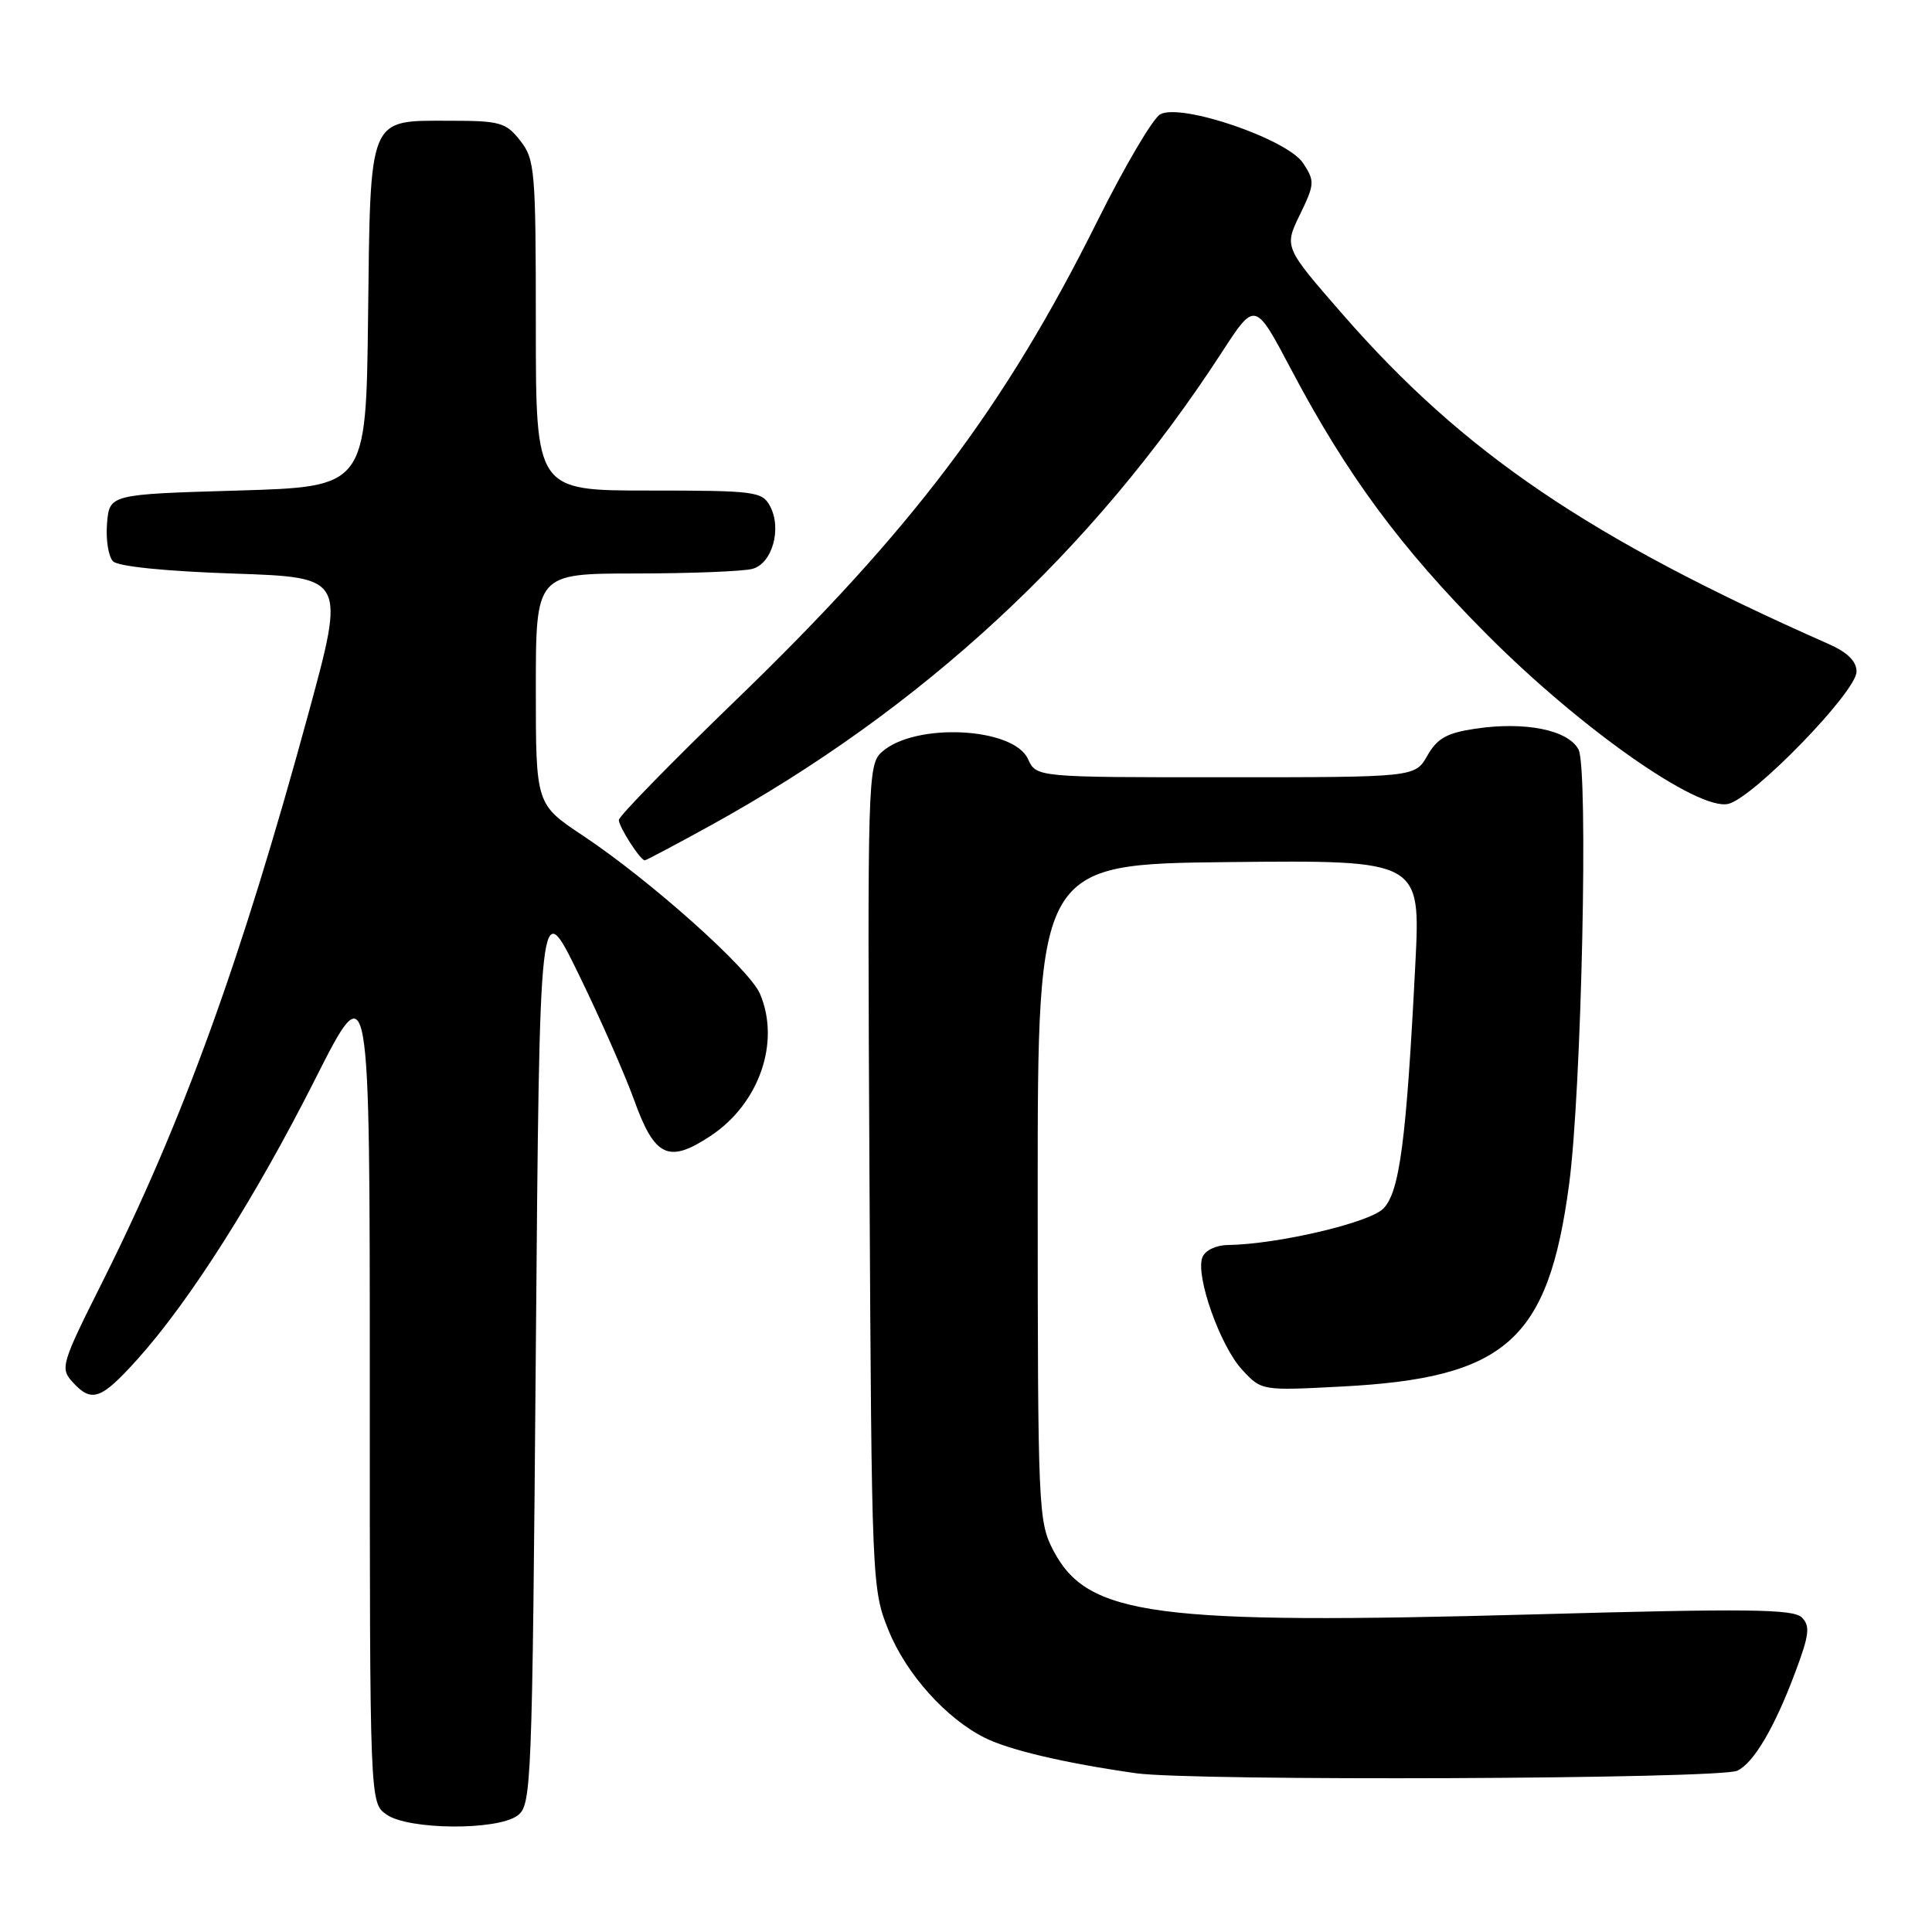 <?xml version="1.0" encoding="UTF-8" standalone="no"?>
<!DOCTYPE svg PUBLIC "-//W3C//DTD SVG 1.1//EN" "http://www.w3.org/Graphics/SVG/1.1/DTD/svg11.dtd" >
<svg xmlns="http://www.w3.org/2000/svg" xmlns:xlink="http://www.w3.org/1999/xlink" version="1.1" viewBox="0 0 256 256">
 <g >
 <path fill="currentColor"
d=" M 68.56 240.58 C 70.43 239.21 70.52 237.09 71.00 178.83 C 71.50 118.50 71.50 118.50 76.63 129.00 C 79.46 134.78 82.77 142.30 84.01 145.72 C 86.75 153.34 88.58 154.20 94.15 150.52 C 100.60 146.25 103.44 138.09 100.70 131.68 C 99.29 128.38 86.20 116.69 77.25 110.73 C 71.00 106.58 71.00 106.58 71.00 91.29 C 71.00 76.00 71.00 76.00 84.25 75.99 C 91.54 75.98 98.49 75.71 99.69 75.38 C 102.33 74.68 103.63 70.04 102.03 67.06 C 100.99 65.12 100.05 65.00 85.96 65.00 C 71.00 65.00 71.00 65.00 71.00 43.13 C 71.00 22.53 70.88 21.12 68.93 18.63 C 67.03 16.22 66.25 16.00 59.58 16.00 C 48.73 16.00 49.09 15.12 48.77 42.06 C 48.50 64.50 48.50 64.50 31.50 65.00 C 14.50 65.50 14.50 65.50 14.18 69.38 C 14.01 71.52 14.37 73.77 14.98 74.38 C 15.65 75.06 21.99 75.70 30.94 76.00 C 45.78 76.50 45.78 76.50 40.88 94.50 C 31.94 127.31 24.18 148.71 13.51 169.98 C 8.14 180.69 7.96 181.30 9.59 183.10 C 12.14 185.92 13.37 185.49 18.22 180.10 C 25.13 172.41 33.79 158.77 41.72 143.08 C 49.00 128.66 49.00 128.66 49.00 183.77 C 49.00 238.89 49.00 238.89 51.22 240.44 C 54.13 242.48 65.84 242.57 68.56 240.58 Z  M 230.20 234.63 C 232.39 233.59 235.15 228.89 237.91 221.51 C 239.74 216.61 239.88 215.45 238.75 214.32 C 237.63 213.20 231.53 213.13 203.45 213.91 C 152.90 215.30 144.12 214.14 139.57 205.44 C 137.58 201.64 137.51 199.99 137.50 158.00 C 137.50 114.50 137.50 114.50 162.87 114.23 C 188.24 113.97 188.24 113.97 187.54 127.73 C 186.35 151.18 185.46 157.99 183.28 160.16 C 181.41 162.04 169.22 164.88 162.72 164.97 C 161.11 164.99 159.68 165.68 159.32 166.61 C 158.38 169.05 161.68 178.36 164.59 181.50 C 167.16 184.28 167.16 184.28 177.83 183.72 C 199.55 182.59 205.15 177.61 207.91 156.96 C 209.57 144.60 210.49 101.79 209.16 99.31 C 207.77 96.71 202.08 95.57 195.46 96.56 C 191.71 97.12 190.43 97.84 189.13 100.13 C 187.50 102.99 187.50 102.99 162.41 102.99 C 137.32 103.00 137.32 103.00 136.21 100.57 C 134.29 96.34 121.18 95.72 116.84 99.65 C 114.99 101.32 114.93 103.25 115.21 155.94 C 115.50 209.83 115.53 210.57 117.74 216.04 C 120.08 221.82 125.37 227.72 130.50 230.27 C 133.77 231.90 141.10 233.62 150.50 234.96 C 157.96 236.03 227.87 235.74 230.20 234.63 Z  M 94.13 109.39 C 122.19 93.93 144.82 72.99 161.90 46.68 C 166.30 39.90 166.30 39.90 171.05 48.89 C 178.45 62.91 185.61 72.61 197.00 84.05 C 209.43 96.54 224.96 107.44 229.00 106.52 C 232.30 105.76 246.00 91.65 246.00 89.00 C 246.00 87.61 244.81 86.44 242.25 85.31 C 210.55 71.30 193.92 60.01 177.91 41.65 C 170.15 32.75 170.15 32.75 172.24 28.45 C 174.21 24.39 174.23 24.00 172.67 21.62 C 170.60 18.45 156.54 13.64 153.75 15.14 C 152.78 15.65 149.03 22.02 145.41 29.29 C 133.10 54.00 120.88 70.19 97.53 92.75 C 88.99 101.00 82.00 108.16 82.00 108.65 C 82.00 109.57 84.85 114.00 85.44 114.00 C 85.61 114.00 89.52 111.93 94.13 109.39 Z "/>
</g>
</svg>